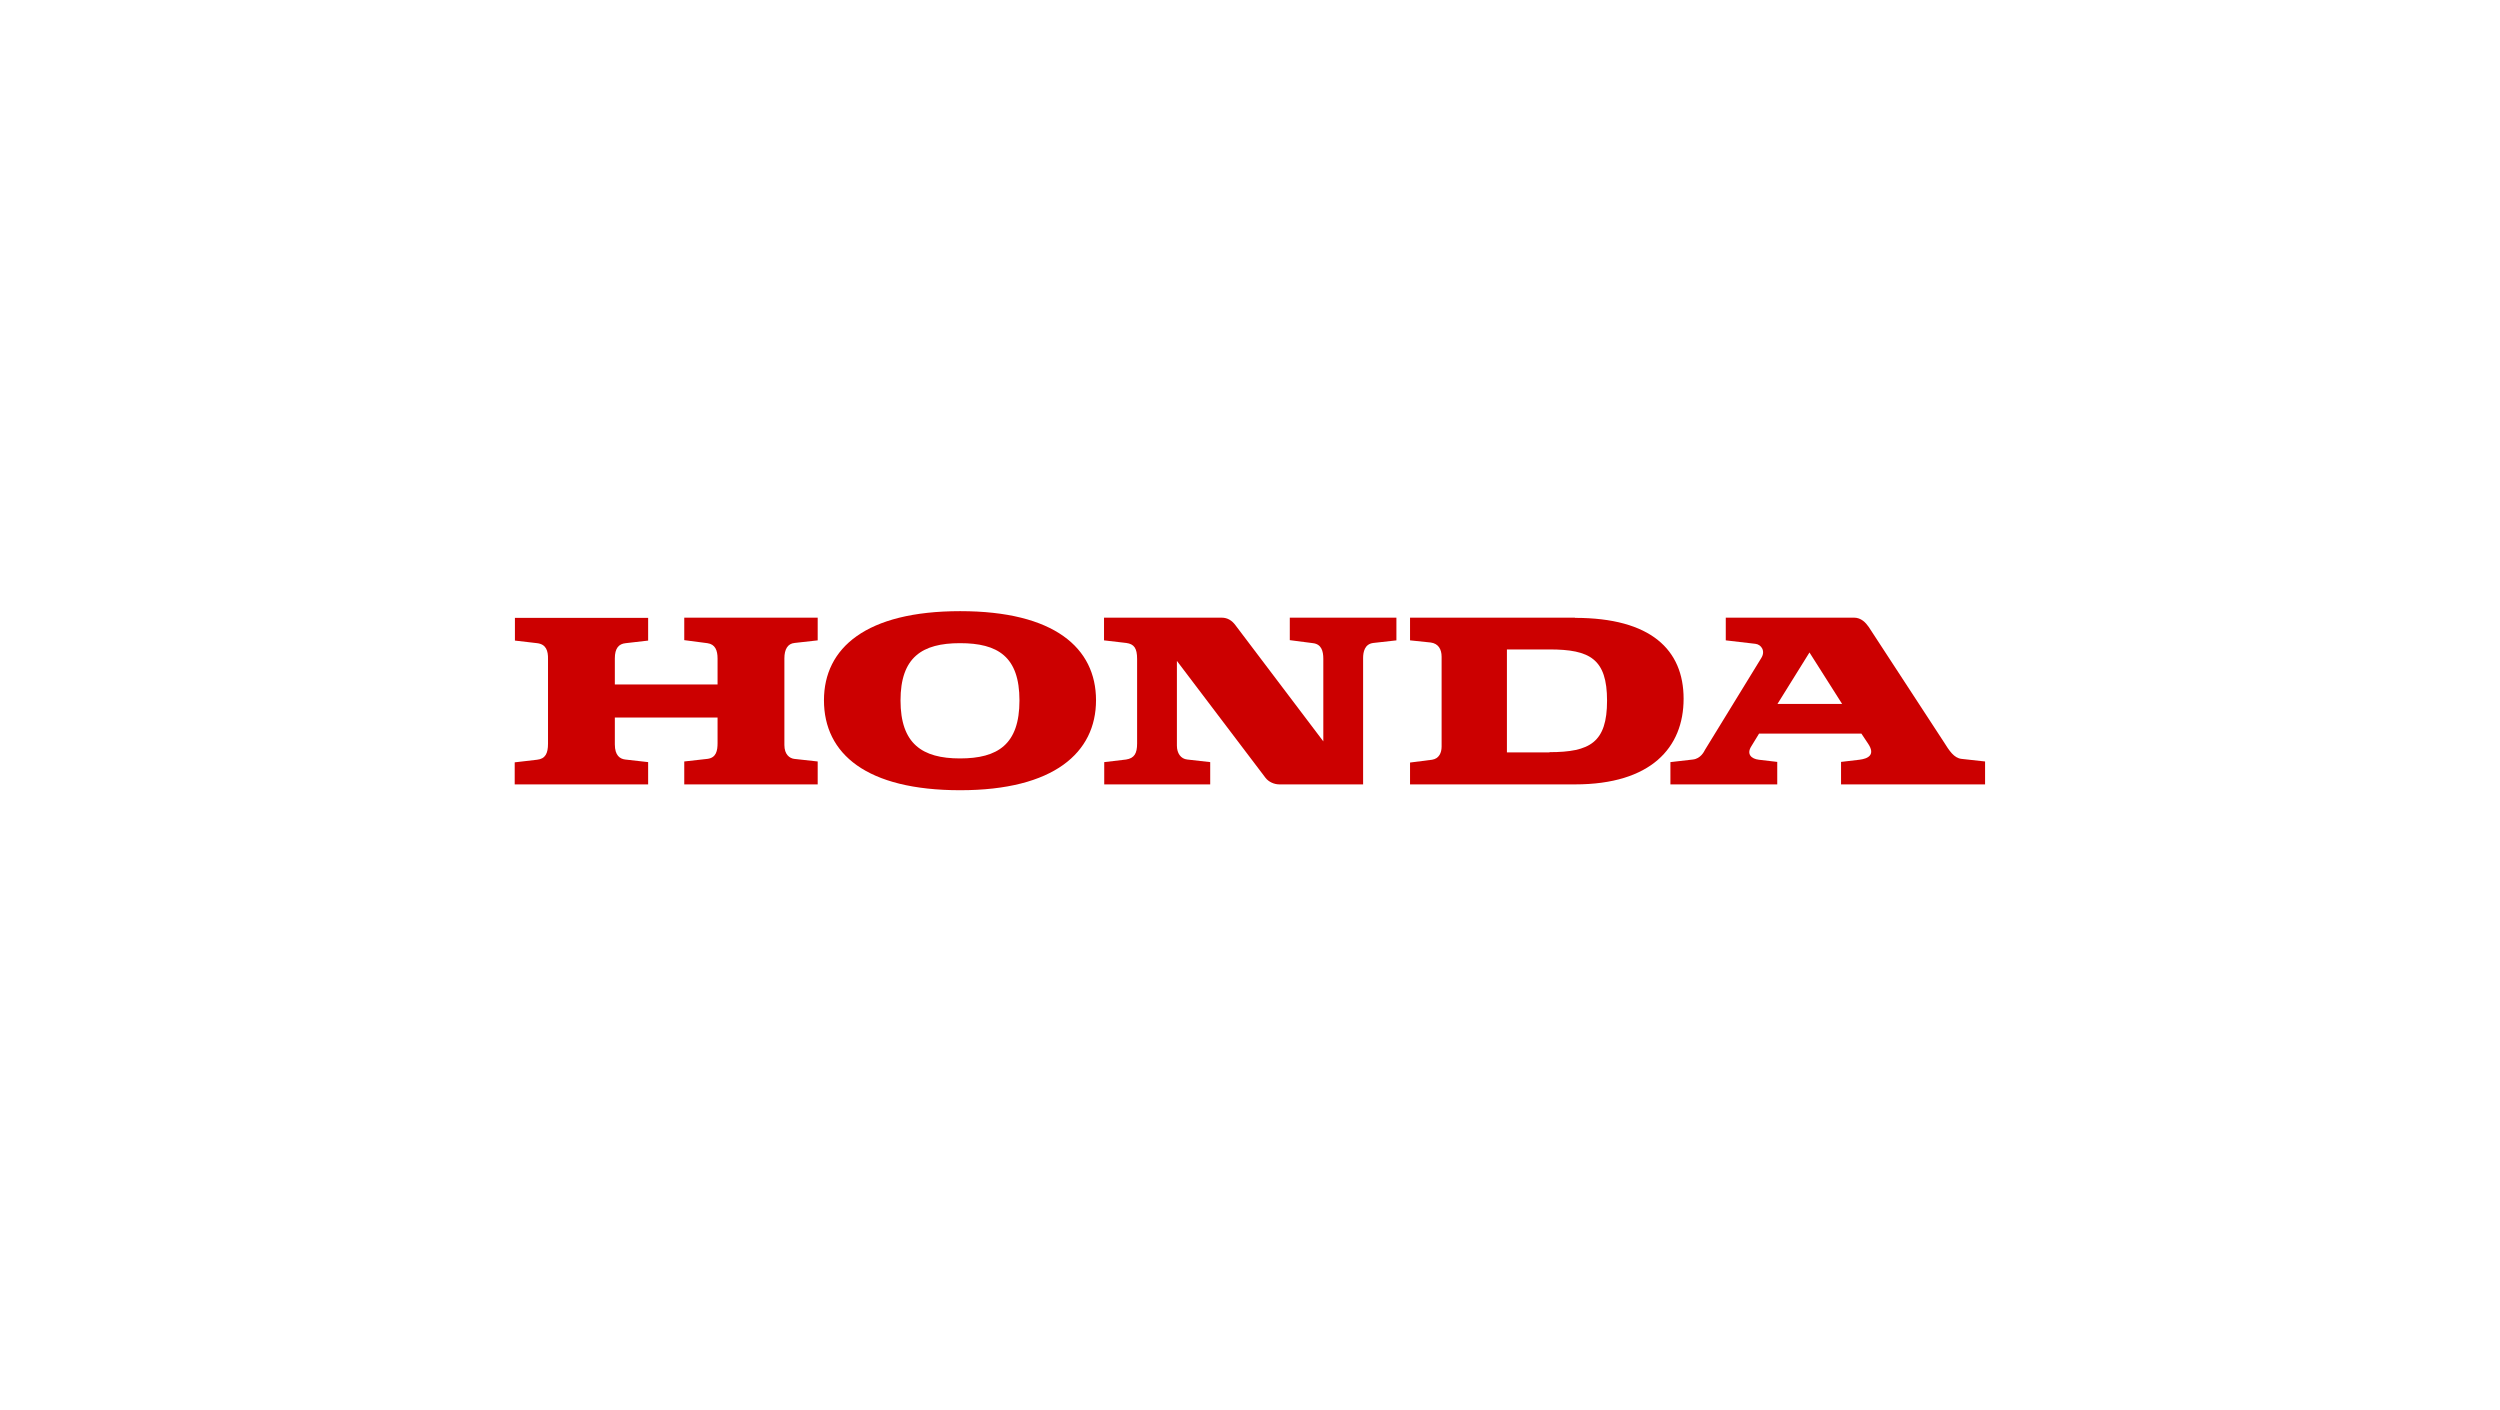 <?xml version="1.0" encoding="UTF-8"?>
<svg xmlns="http://www.w3.org/2000/svg" width="1156" height="652" version="1.1" viewBox="0 0 1156 652">
  <defs>
    <style>
      .cls-1 {
        fill: #fff;
      }

      .cls-2 {
        fill: #c00;
      }
    </style>
  </defs>
  <!-- Generator: Adobe Illustrator 28.6.0, SVG Export Plug-In . SVG Version: 1.2.0 Build 709)  -->
  <g>
    <g id="_レイヤー_1" data-name="レイヤー_1">
      <rect class="cls-1" width="1156" height="652"/>
      <g>
        <path class="cls-2" d="M772.4,362.7v-10.3l10.4-1.2c3.6-.4,5.2-3.7,5.6-4.5l26-42.4c2.1-3.3,0-6.3-2.7-6.6l-13.7-1.6v-10.5h59.3c3.3,0,5.4,2.3,6.8,4.3l34.6,53c2.7,4.3,4.8,7.6,8.3,8l10.9,1.2v10.6h-66.6v-10.4l8.5-1c4.1-.5,7.4-2.3,4.1-7.3l-3.2-4.8h-47.3l-3.6,5.9c-2.3,3.6,0,5.8,3.5,6.2l8.5,1v10.4h-49.3M821.9,325.5h29.9l-15.1-23.8-14.8,23.8"/>
        <path class="cls-2" d="M728.2,285.6h-76.2v10.5l9.6,1c3.5.5,5,3.1,5,6.6v41.5c0,2.9-1.2,5.6-4.4,6.1l-10.2,1.3v10.1h76.3c35.1,0,50.2-17,50.2-39.6s-15.1-37.4-50.2-37.4M716.5,347.9h-19.7v-47.6h19.7c18.7,0,26.6,4.4,26.6,23.7s-7.9,23.8-26.6,23.8"/>
        <path class="cls-2" d="M238,362.7h61.7v-10.3l-10.6-1.2c-2.4-.3-4.8-1.8-4.8-7v-12.4h47.5v11.8c0,3.5-.6,6.8-4.7,7.3l-10.7,1.2v10.6h61.7v-10.6l-10.9-1.2c-2.1-.3-4.5-2-4.5-6.4v-40.1c0-4.1,1.5-6.8,4.7-7.1l10.7-1.2v-10.5h-61.7v10.4l10.7,1.4c3.6.5,4.7,3.3,4.7,7.1v12h-47.5v-12.1c0-4.6,1.8-6.7,5-7l10.4-1.2v-10.5h-61.6v10.5l10.3,1.2c4.1.5,5.1,3.5,5,7.4v39.1c0,4.4-1.2,7-5.1,7.4l-10.3,1.2v10.3"/>
        <path class="cls-2" d="M381,323.8c0-24.2,19.5-41.2,63-41.2s62.8,17,62.8,41.2-19.5,41.6-62.8,41.6-63-16.8-63-41.6M443.9,297.4c-17.5,0-27.5,6.5-27.5,26.5s10,26.8,27.5,26.8,27.5-6.5,27.5-26.8-10-26.5-27.5-26.5"/>
        <path class="cls-2" d="M510.3,362.7h49.3v-10.3l-10.6-1.2c-3-.3-4.8-2.9-4.8-6.4v-39.2l41,54.1c1.4,1.8,3.9,3,6.4,3h38.7v-58.4c0-2.8.7-6.5,4.7-7l10.7-1.2v-10.5h-49.3v10.4l10.8,1.4c3.8.5,4.7,3.6,4.7,7.2v38.2l-40.7-53.8c-1.5-2-3.5-3.4-6.3-3.4h-54.4v10.5l10.3,1.2c3.6.5,5,2.4,5,7.4v39.1c0,4.6-1.3,6.8-5.1,7.4l-10.1,1.2v10.3"/>
      </g>
    </g>
  </g>
</svg>